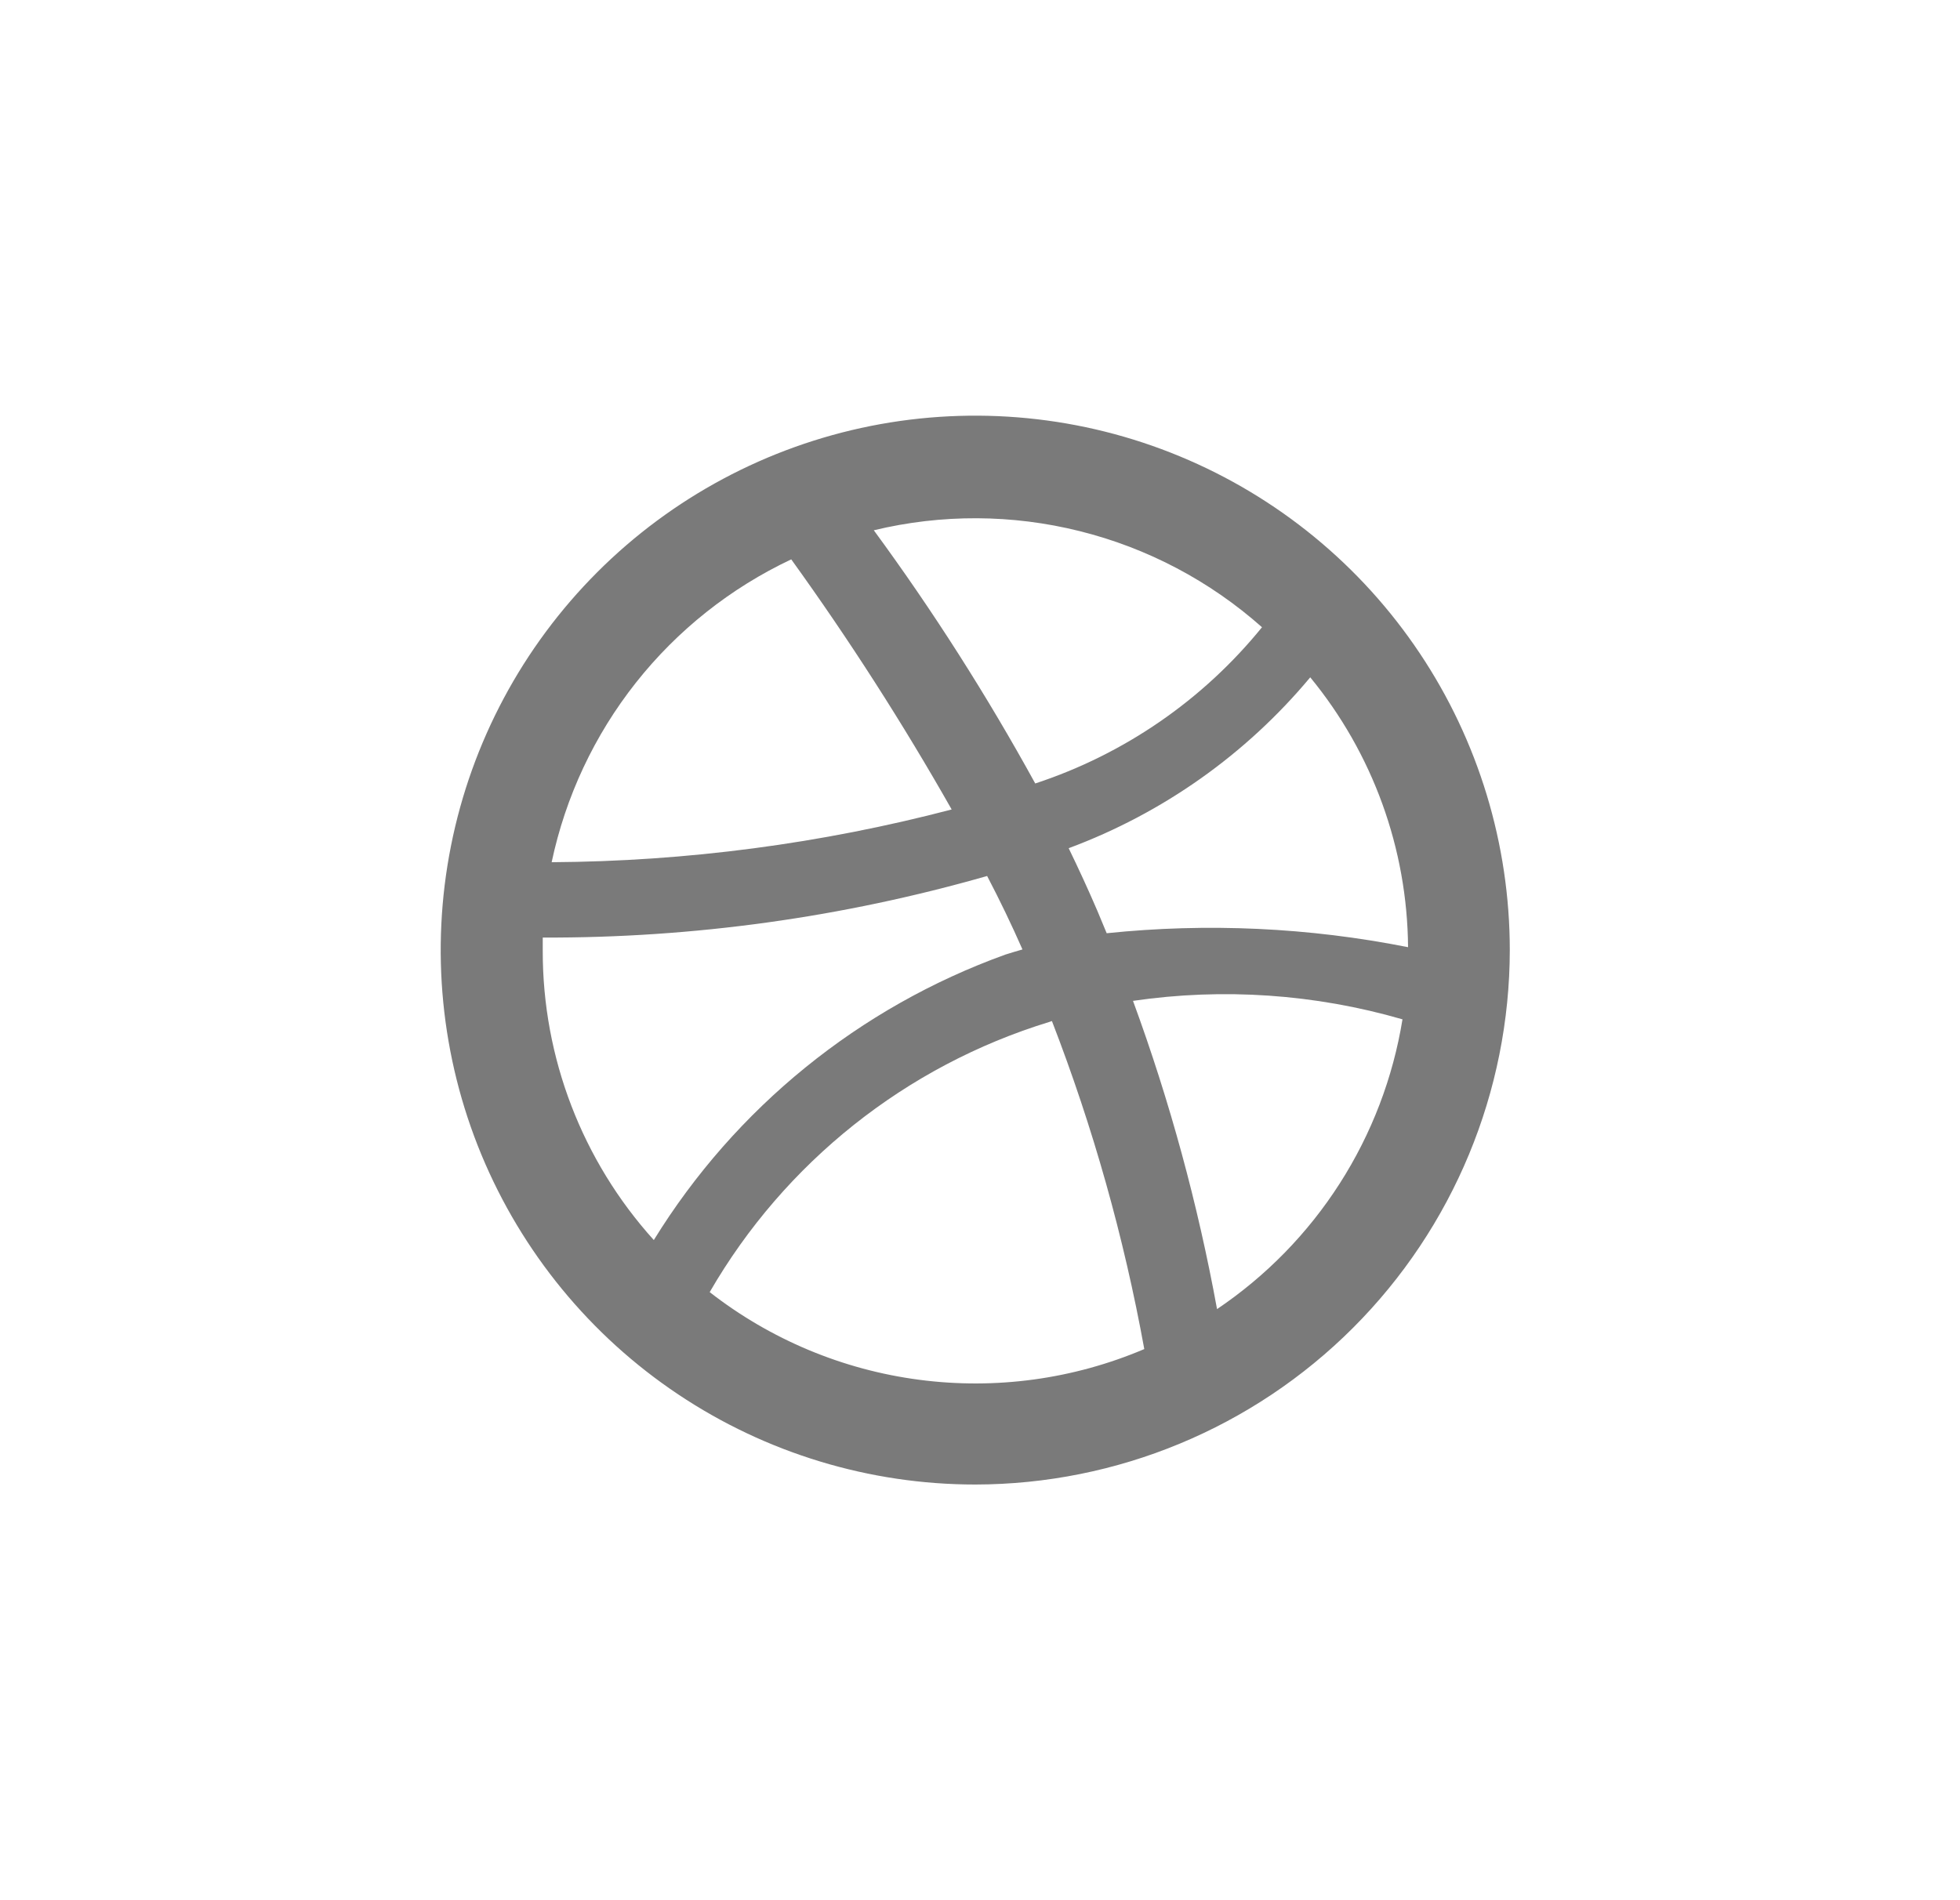 <svg width="33" height="32" viewBox="0 0 33 32" fill="none" xmlns="http://www.w3.org/2000/svg">
<g id="svg2016312803_2078">
<path id="Vector" fill-rule="evenodd" clip-rule="evenodd" d="M16.42 25C14.64 25 12.9 24.472 11.42 23.483C9.94 22.495 8.787 21.089 8.105 19.445C7.424 17.8 7.246 15.991 7.593 14.245C7.94 12.499 8.797 10.896 10.055 9.637C11.313 8.378 12.917 7.521 14.662 7.173C16.408 6.826 18.218 7.003 19.862 7.684C21.507 8.365 22.913 9.518 23.902 10.998C24.891 12.477 25.419 14.217 25.42 15.997C25.418 18.384 24.469 20.672 22.782 22.36C21.095 24.048 18.807 24.997 16.42 25ZM23.613 17.166C22.14 16.739 20.593 16.633 19.076 16.855C19.695 18.541 20.168 20.278 20.491 22.046C21.317 21.489 22.02 20.769 22.557 19.93C23.094 19.091 23.453 18.151 23.613 17.168V17.166ZM19.266 22.719C18.923 20.833 18.403 18.983 17.711 17.195L17.663 17.211C15.252 17.951 13.211 19.576 11.949 21.76C12.972 22.558 14.191 23.068 15.477 23.236C16.764 23.405 18.071 23.227 19.266 22.719ZM11.008 20.883C12.38 18.657 14.468 16.962 16.929 16.075C17.028 16.045 17.119 16.016 17.215 15.989C17.033 15.575 16.834 15.161 16.62 14.752C14.187 15.449 11.668 15.798 9.138 15.789C9.138 15.863 9.138 15.938 9.138 16.011C9.135 17.811 9.802 19.547 11.008 20.883ZM9.288 14.52C11.562 14.506 13.824 14.208 16.023 13.632C15.2 12.18 14.298 10.774 13.322 9.42C12.302 9.901 11.407 10.611 10.707 11.496C10.007 12.381 9.522 13.416 9.288 14.52ZM14.712 8.93C15.71 10.29 16.618 11.715 17.43 13.194C18.929 12.701 20.254 11.788 21.248 10.563C20.371 9.784 19.319 9.229 18.181 8.945C17.043 8.66 15.853 8.655 14.712 8.93ZM22.058 11.409C20.977 12.705 19.575 13.696 17.993 14.284C18.162 14.633 18.325 14.986 18.477 15.341C18.529 15.467 18.582 15.592 18.633 15.716C20.327 15.54 22.037 15.619 23.707 15.951C23.695 14.292 23.113 12.687 22.059 11.405L22.058 11.409Z" fill="#7A7A7A"/>
</g>
</svg>
